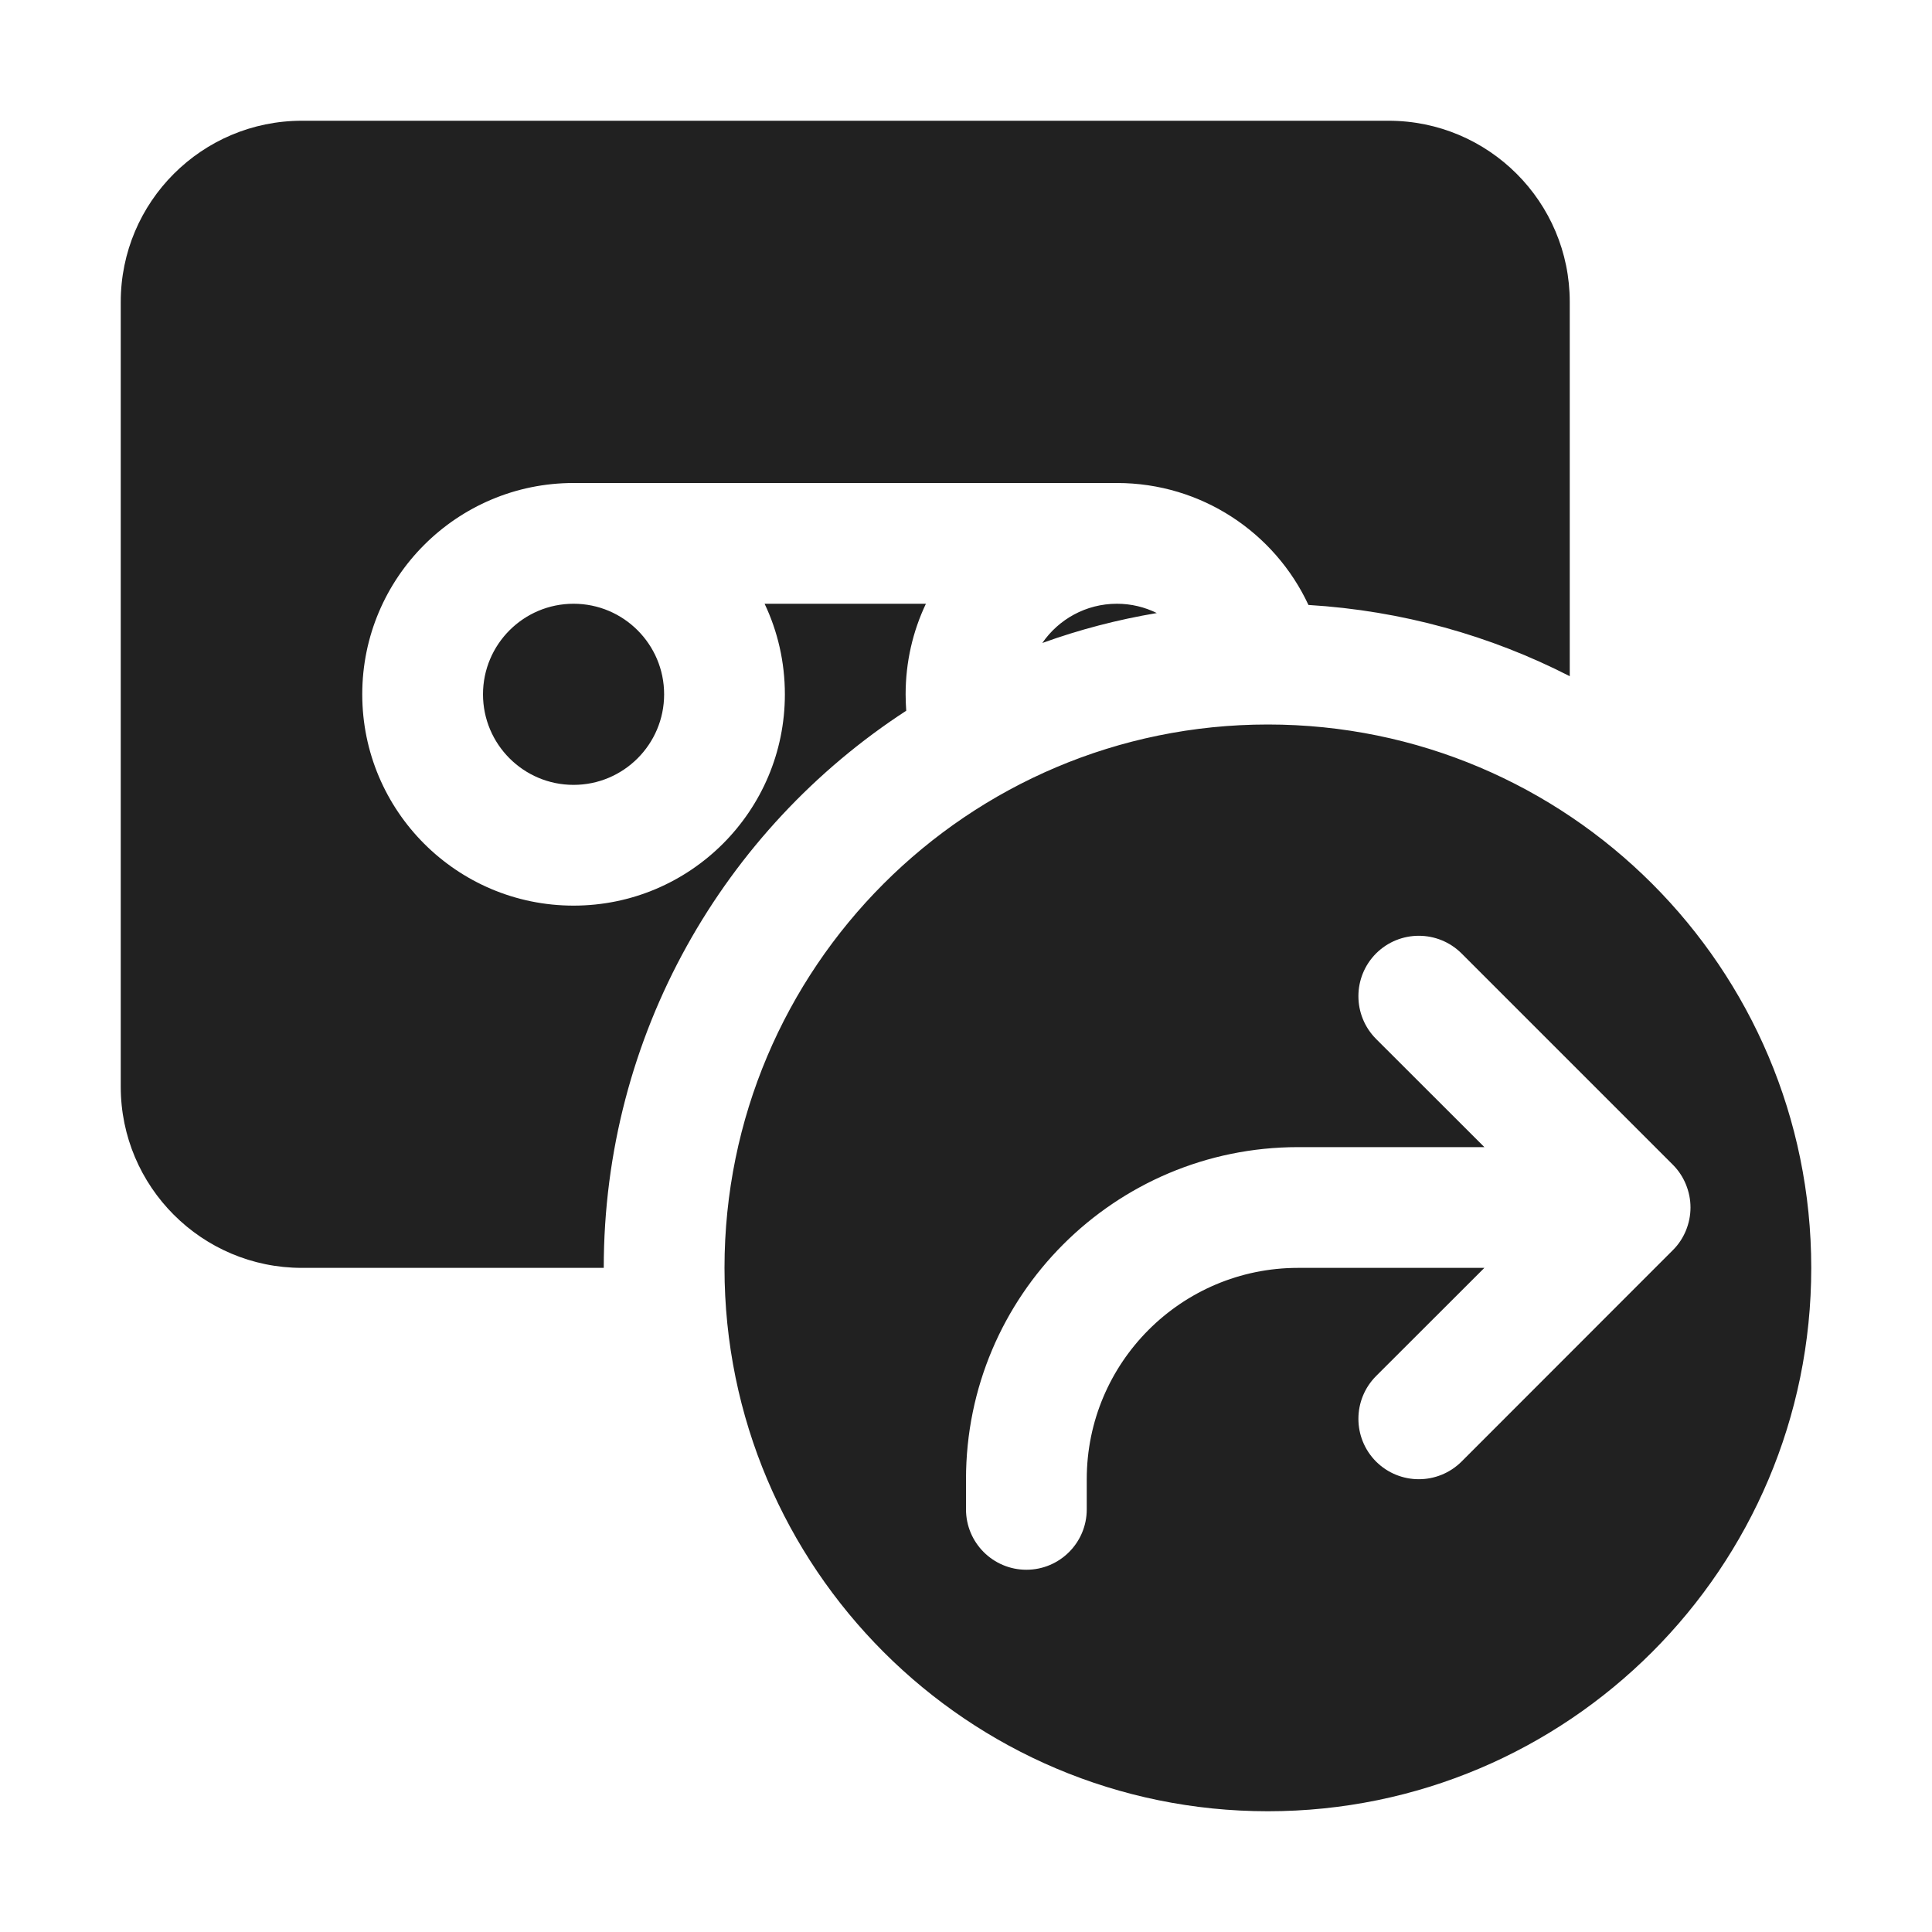 <svg viewBox="0 0 16 16" fill="none" xmlns="http://www.w3.org/2000/svg" height="1em" width="1em">
  <path d="M4 5.75C4 5.336 4.336 5 4.75 5C5.164 5 5.5 5.336 5.5 5.75C5.5 6.164 5.164 6.5 4.75 6.5C4.336 6.5 4 6.164 4 5.75ZM9.25 4C9.952 4 10.558 4.413 10.836 5.01C11.612 5.057 12.344 5.264 13 5.6V2.5C13 1.672 12.328 1 11.5 1H2.5C1.672 1 1 1.672 1 2.5V9C1 9.828 1.672 10.5 2.5 10.5H5C5 8.567 5.997 6.867 7.505 5.886C7.502 5.841 7.5 5.796 7.5 5.75C7.5 5.482 7.56 5.227 7.668 5H6.332C6.44 5.227 6.5 5.482 6.5 5.75C6.5 6.716 5.716 7.5 4.75 7.5C3.784 7.5 3 6.716 3 5.75C3 4.784 3.784 4 4.75 4H9.25ZM8.632 5.325C8.936 5.215 9.253 5.132 9.58 5.077C9.481 5.028 9.369 5 9.25 5C8.993 5 8.767 5.129 8.632 5.325ZM10.5 15C8.015 15 6 12.985 6 10.5C6 8.015 8.015 6 10.5 6C12.985 6 15 8.015 15 10.5C15 12.985 12.985 15 10.5 15ZM11.396 8.604L12.293 9.5H10.75C9.231 9.5 8 10.731 8 12.25V12.5C8 12.776 8.224 13 8.5 13C8.776 13 9 12.776 9 12.5V12.25C9 11.284 9.784 10.5 10.75 10.5H12.293L11.396 11.396C11.201 11.592 11.201 11.908 11.396 12.104C11.592 12.299 11.908 12.299 12.104 12.104L13.856 10.351C13.903 10.304 13.938 10.249 13.962 10.191C13.986 10.132 14 10.068 14 10C14 9.932 13.986 9.868 13.962 9.809C13.938 9.75 13.902 9.694 13.854 9.646L12.104 7.896C11.908 7.701 11.592 7.701 11.396 7.896C11.201 8.092 11.201 8.408 11.396 8.604Z" fill="#212121"/>
</svg>
